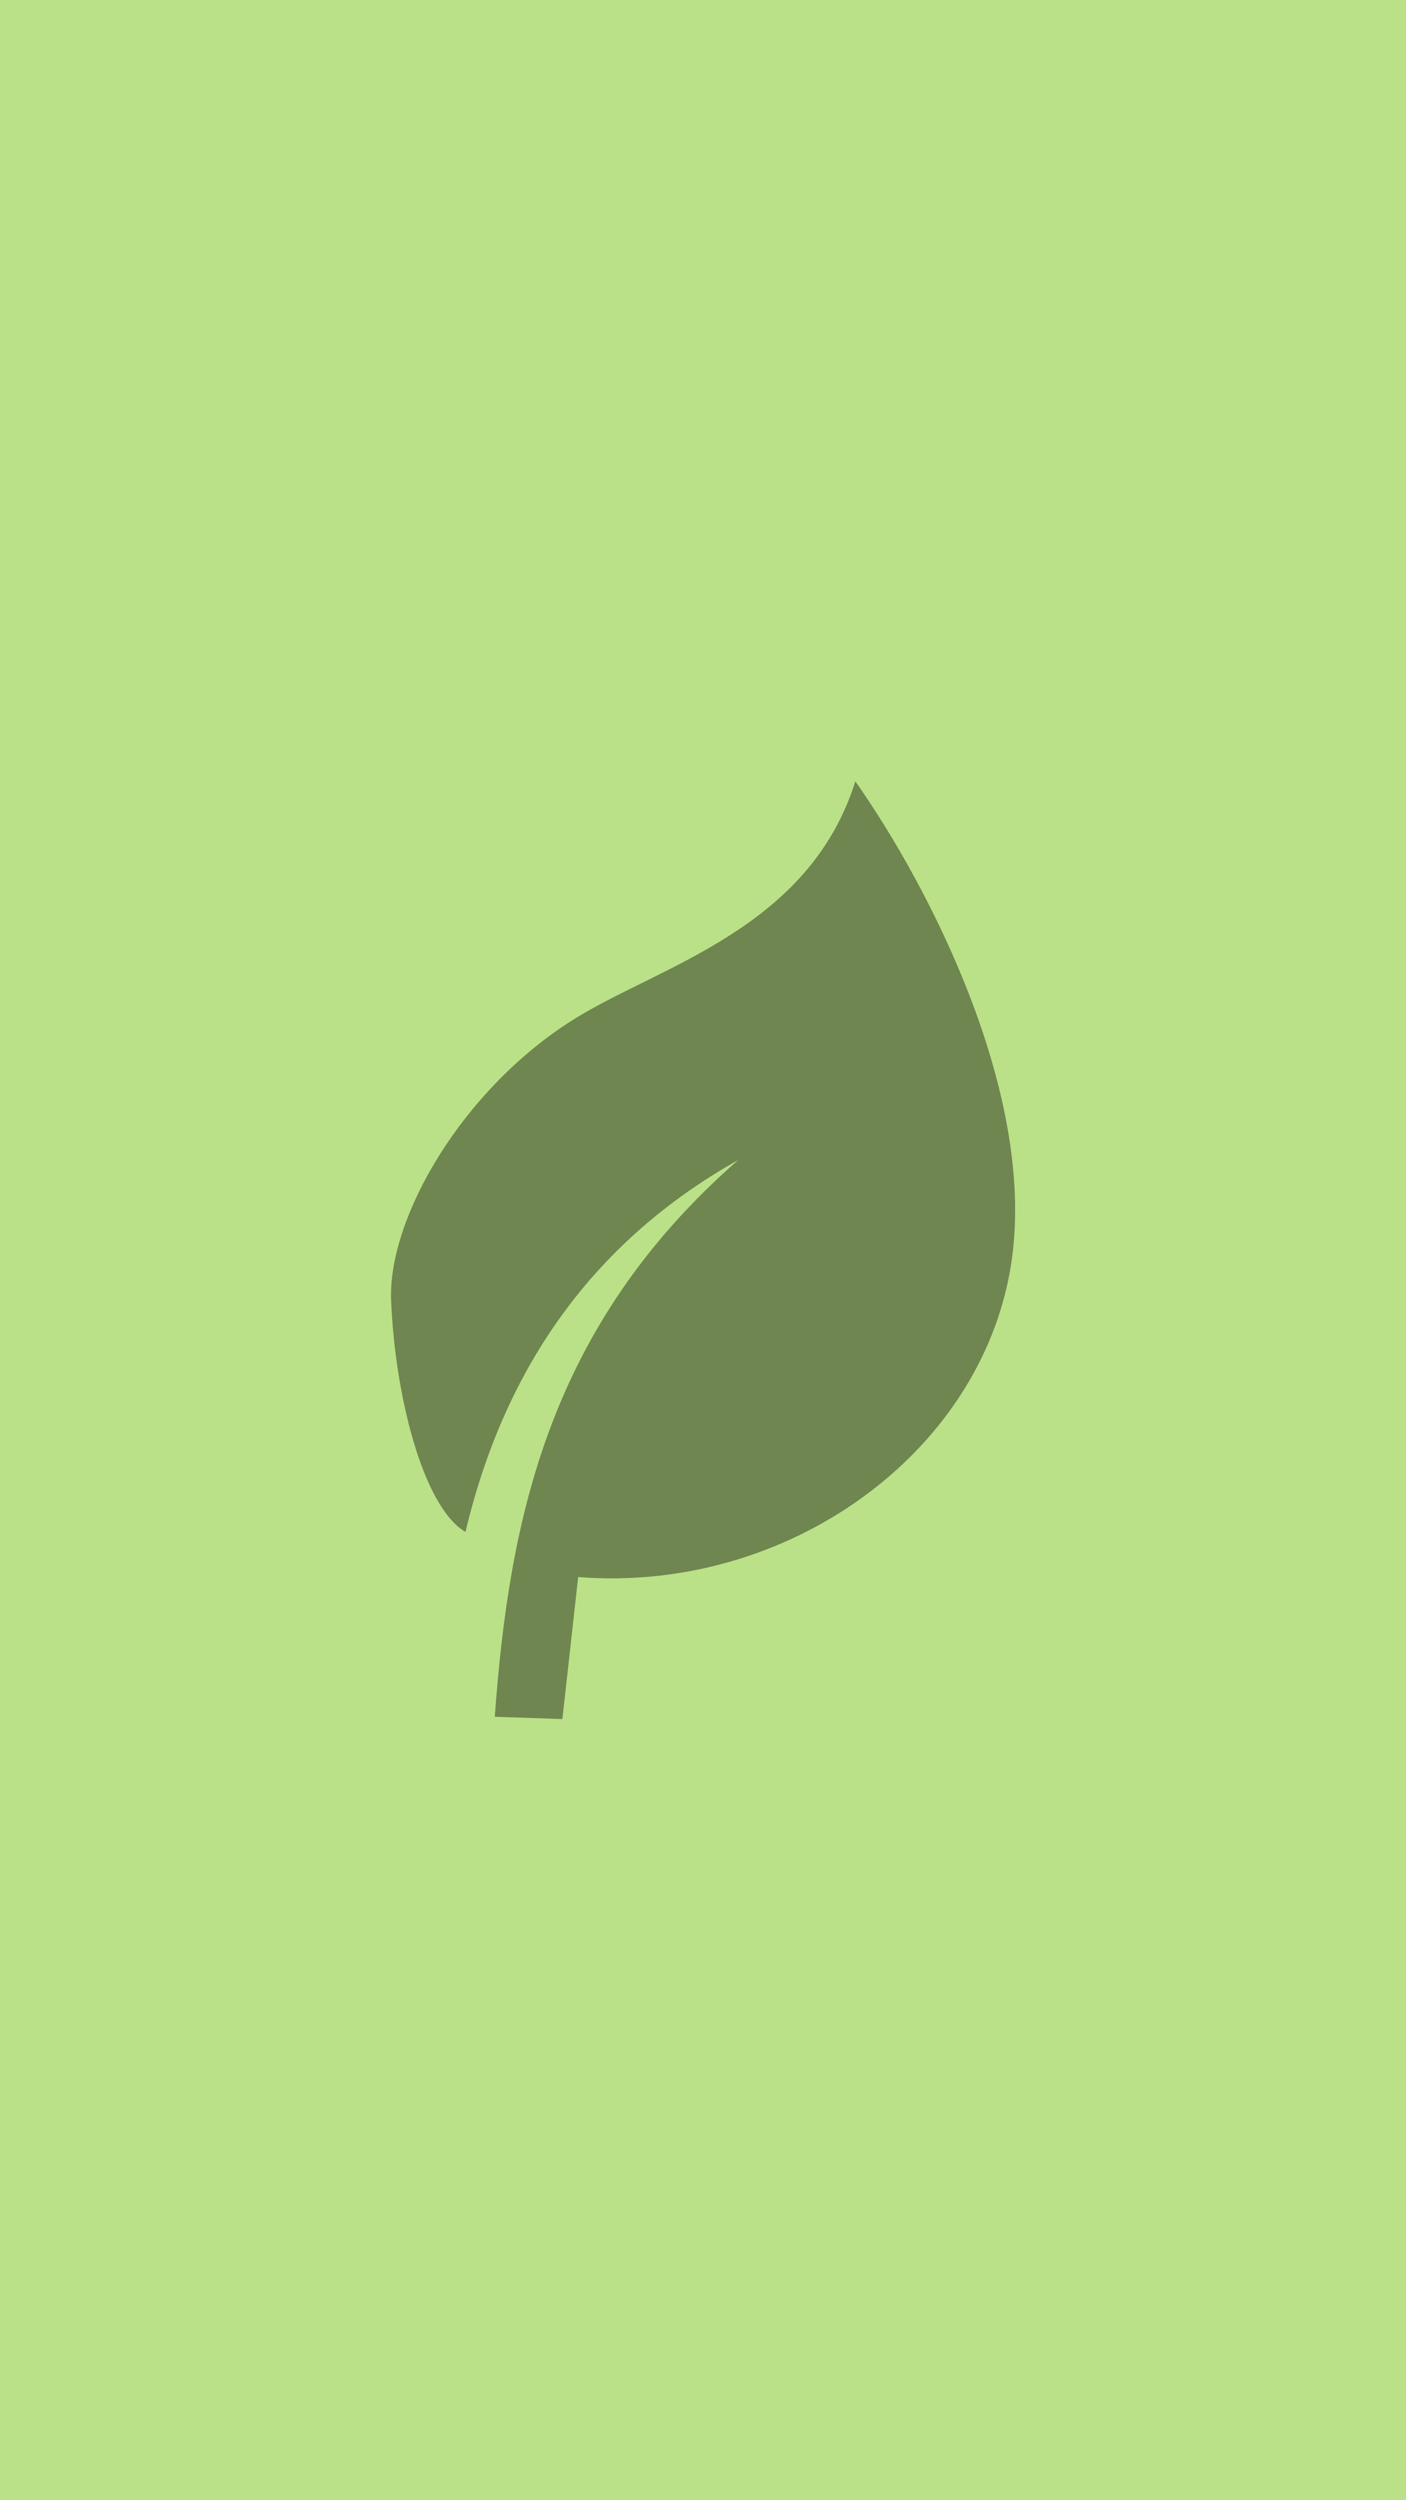 <?xml version="1.0" encoding="UTF-8" standalone="no"?>
<!DOCTYPE svg PUBLIC "-//W3C//DTD SVG 1.1//EN" "http://www.w3.org/Graphics/SVG/1.1/DTD/svg11.dtd">
<svg width="100%" height="100%" viewBox="0 0 720 1280" version="1.1" xmlns="http://www.w3.org/2000/svg" xmlns:xlink="http://www.w3.org/1999/xlink" xml:space="preserve" xmlns:serif="http://www.serif.com/" style="fill-rule:evenodd;clip-rule:evenodd;stroke-linejoin:round;stroke-miterlimit:2;">
    <rect x="0" y="0" width="720" height="1280" style="fill:rgb(186,225,135);"/>
    <g transform="matrix(1.154,0,0,1.154,64.117,357.308)">
        <path d="M324,37C357.078,84 405.079,177.094 393,252C379.571,335.277 293.783,397.3 201,390L194,453L164,452C170.396,364.201 187.986,278.469 272,205C209.05,240.359 168.717,295.359 151,370C132.089,358.902 119.59,308.984 118,267C116.626,230.721 149.662,173.043 200,142C237.837,118.666 303.514,102.143 324,37Z" style="fill:rgb(111,134,80);"/>
    </g>
</svg>
